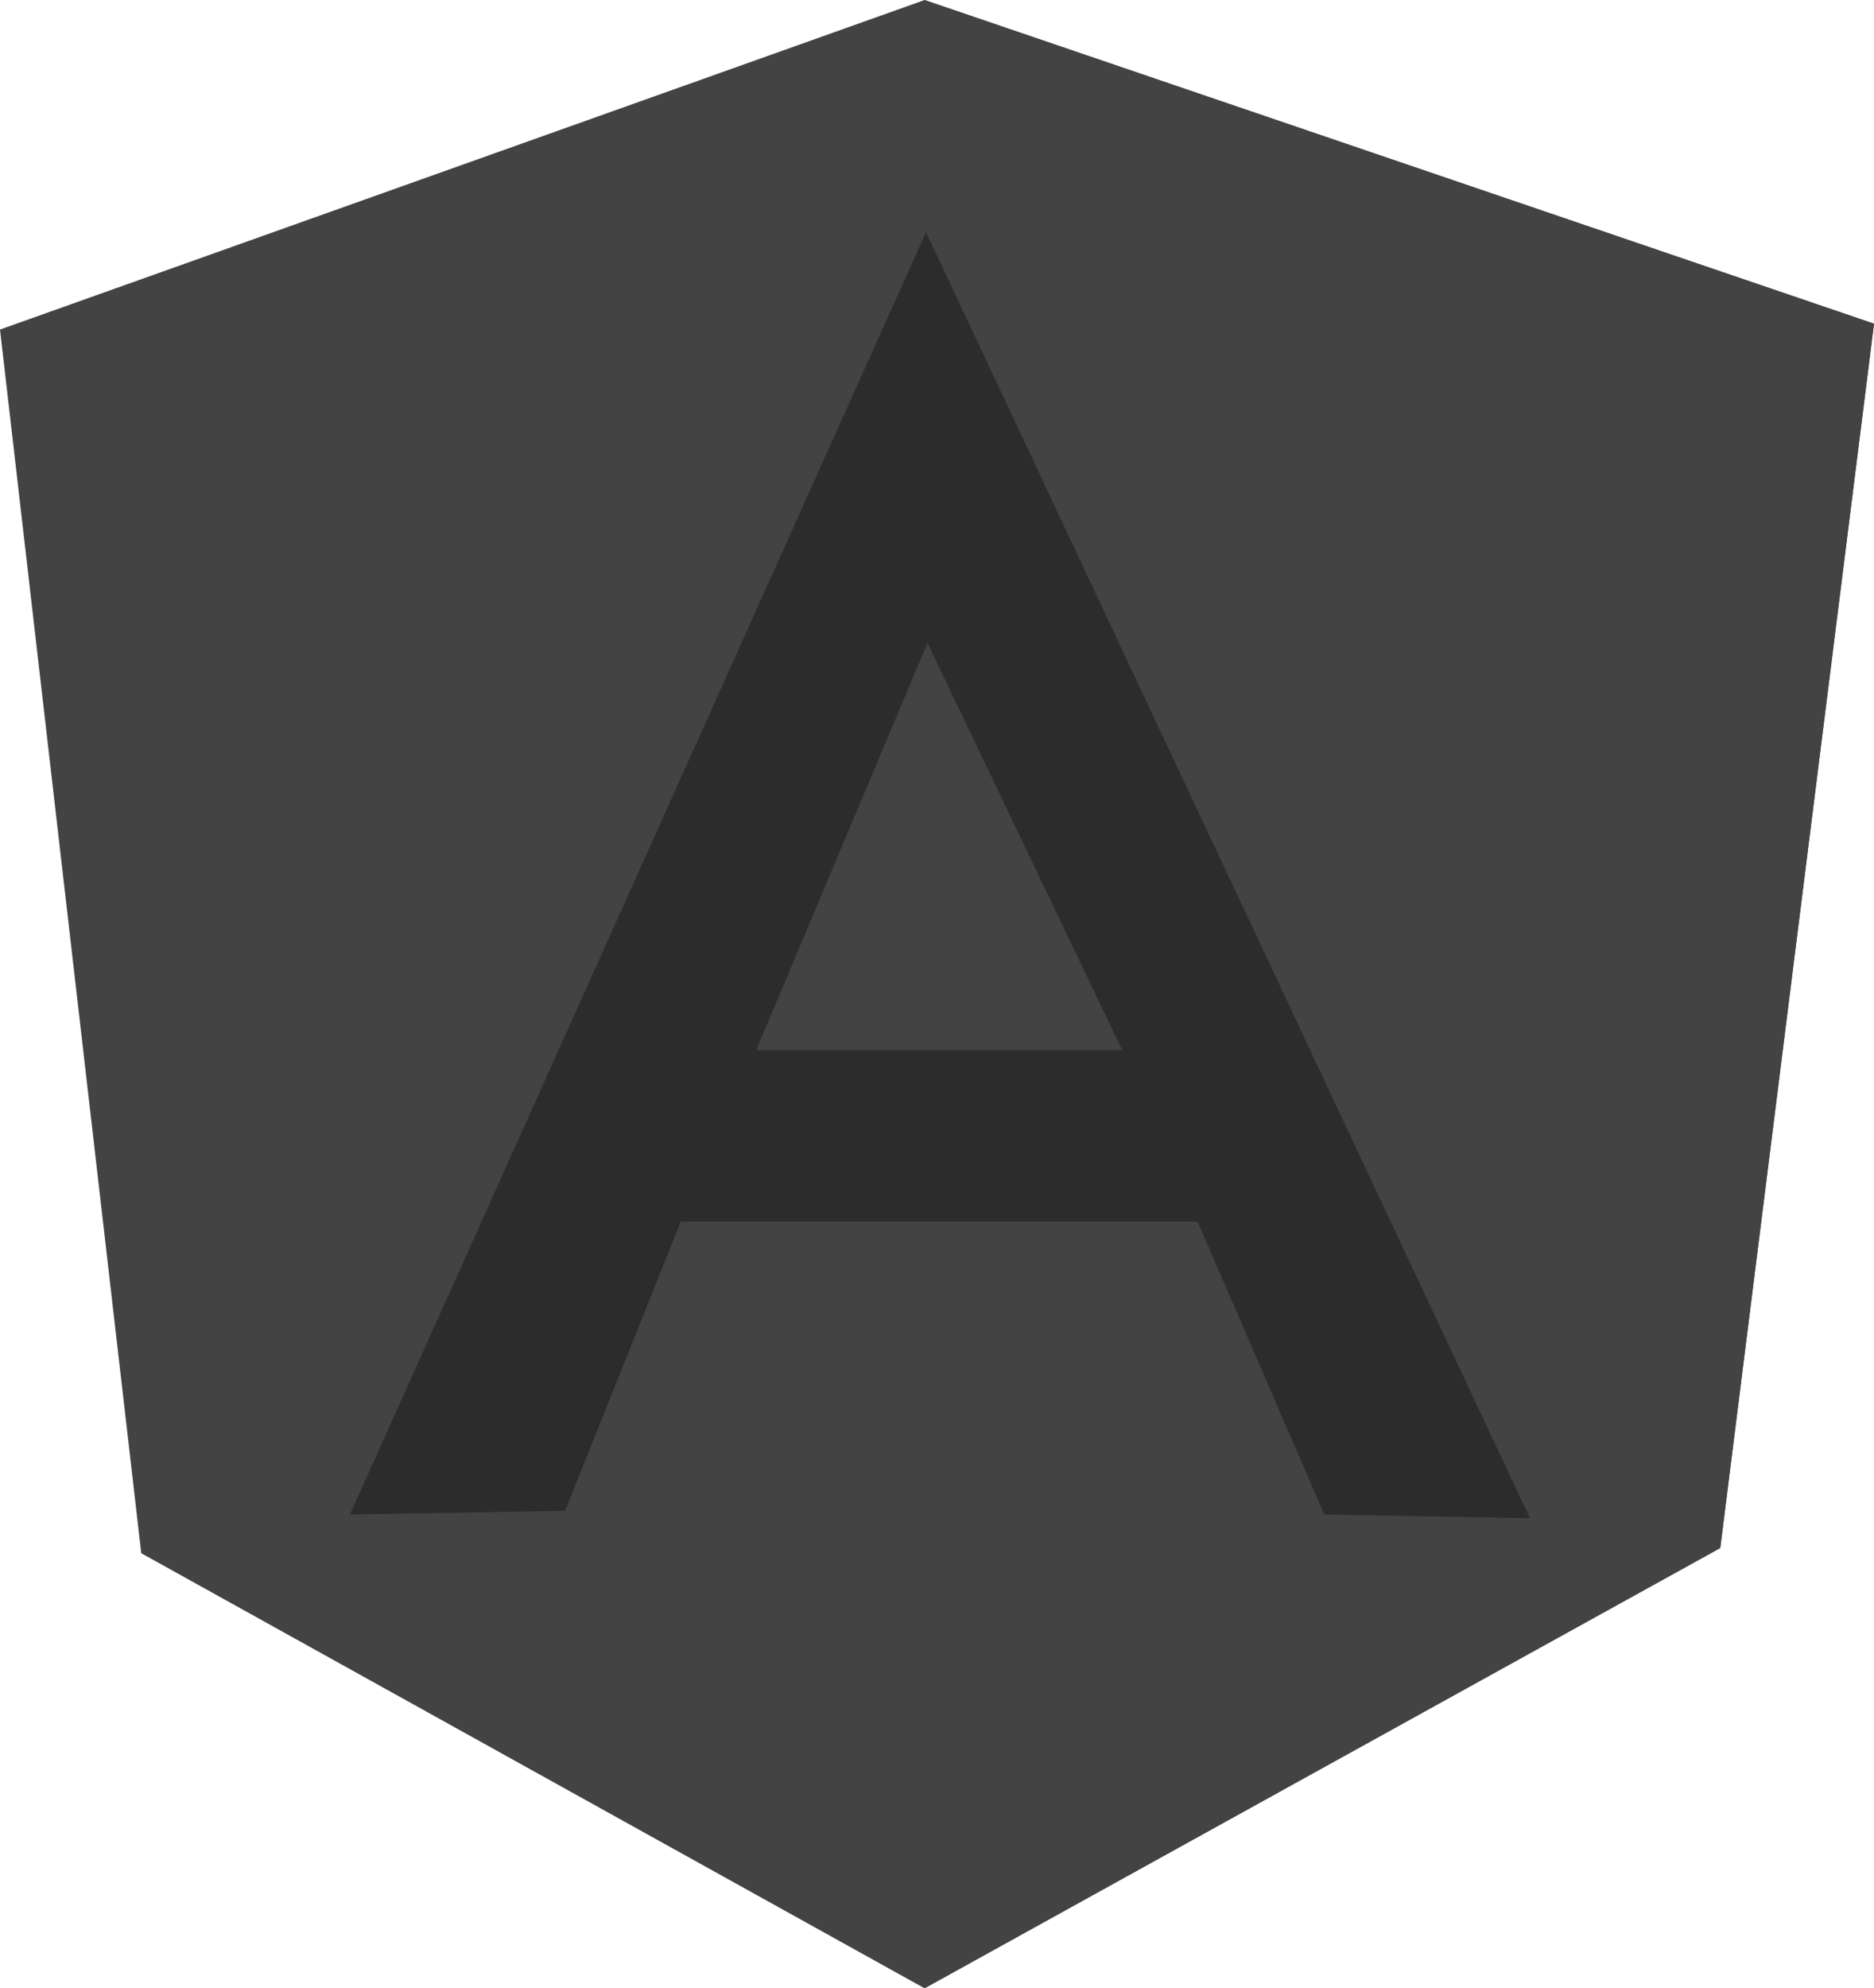 <svg id="angular" xmlns="http://www.w3.org/2000/svg" width="147.259" height="156.176" viewBox="0 0 147.259 156.176">
  <path id="Trazado_142" data-name="Trazado 142" d="M.1,26.583,72.751.7l74.608,25.425-12.08,96.121L72.751,156.873,11.2,122.7Z" transform="translate(-0.1 -0.697)" fill="#434343"/>
  <path id="Trazado_143" data-name="Trazado 143" d="M200.516,26.122,125.908.7V156.873L188.436,122.3l12.08-96.179Z" transform="translate(-53.257 -0.697)" fill="#434343"/>
  <path style="fill-opacity: 0.35;" id="Trazado_144" data-name="Trazado 144" d="M92.984,32.274,47.714,133l16.911-.288,9.089-22.722h40.611L124.277,133l16.164.288L92.984,32.274ZM93.1,64.545l15.3,31.983H79.639L93.1,64.545Z" transform="translate(-20.218 -14.039)" />
</svg>
